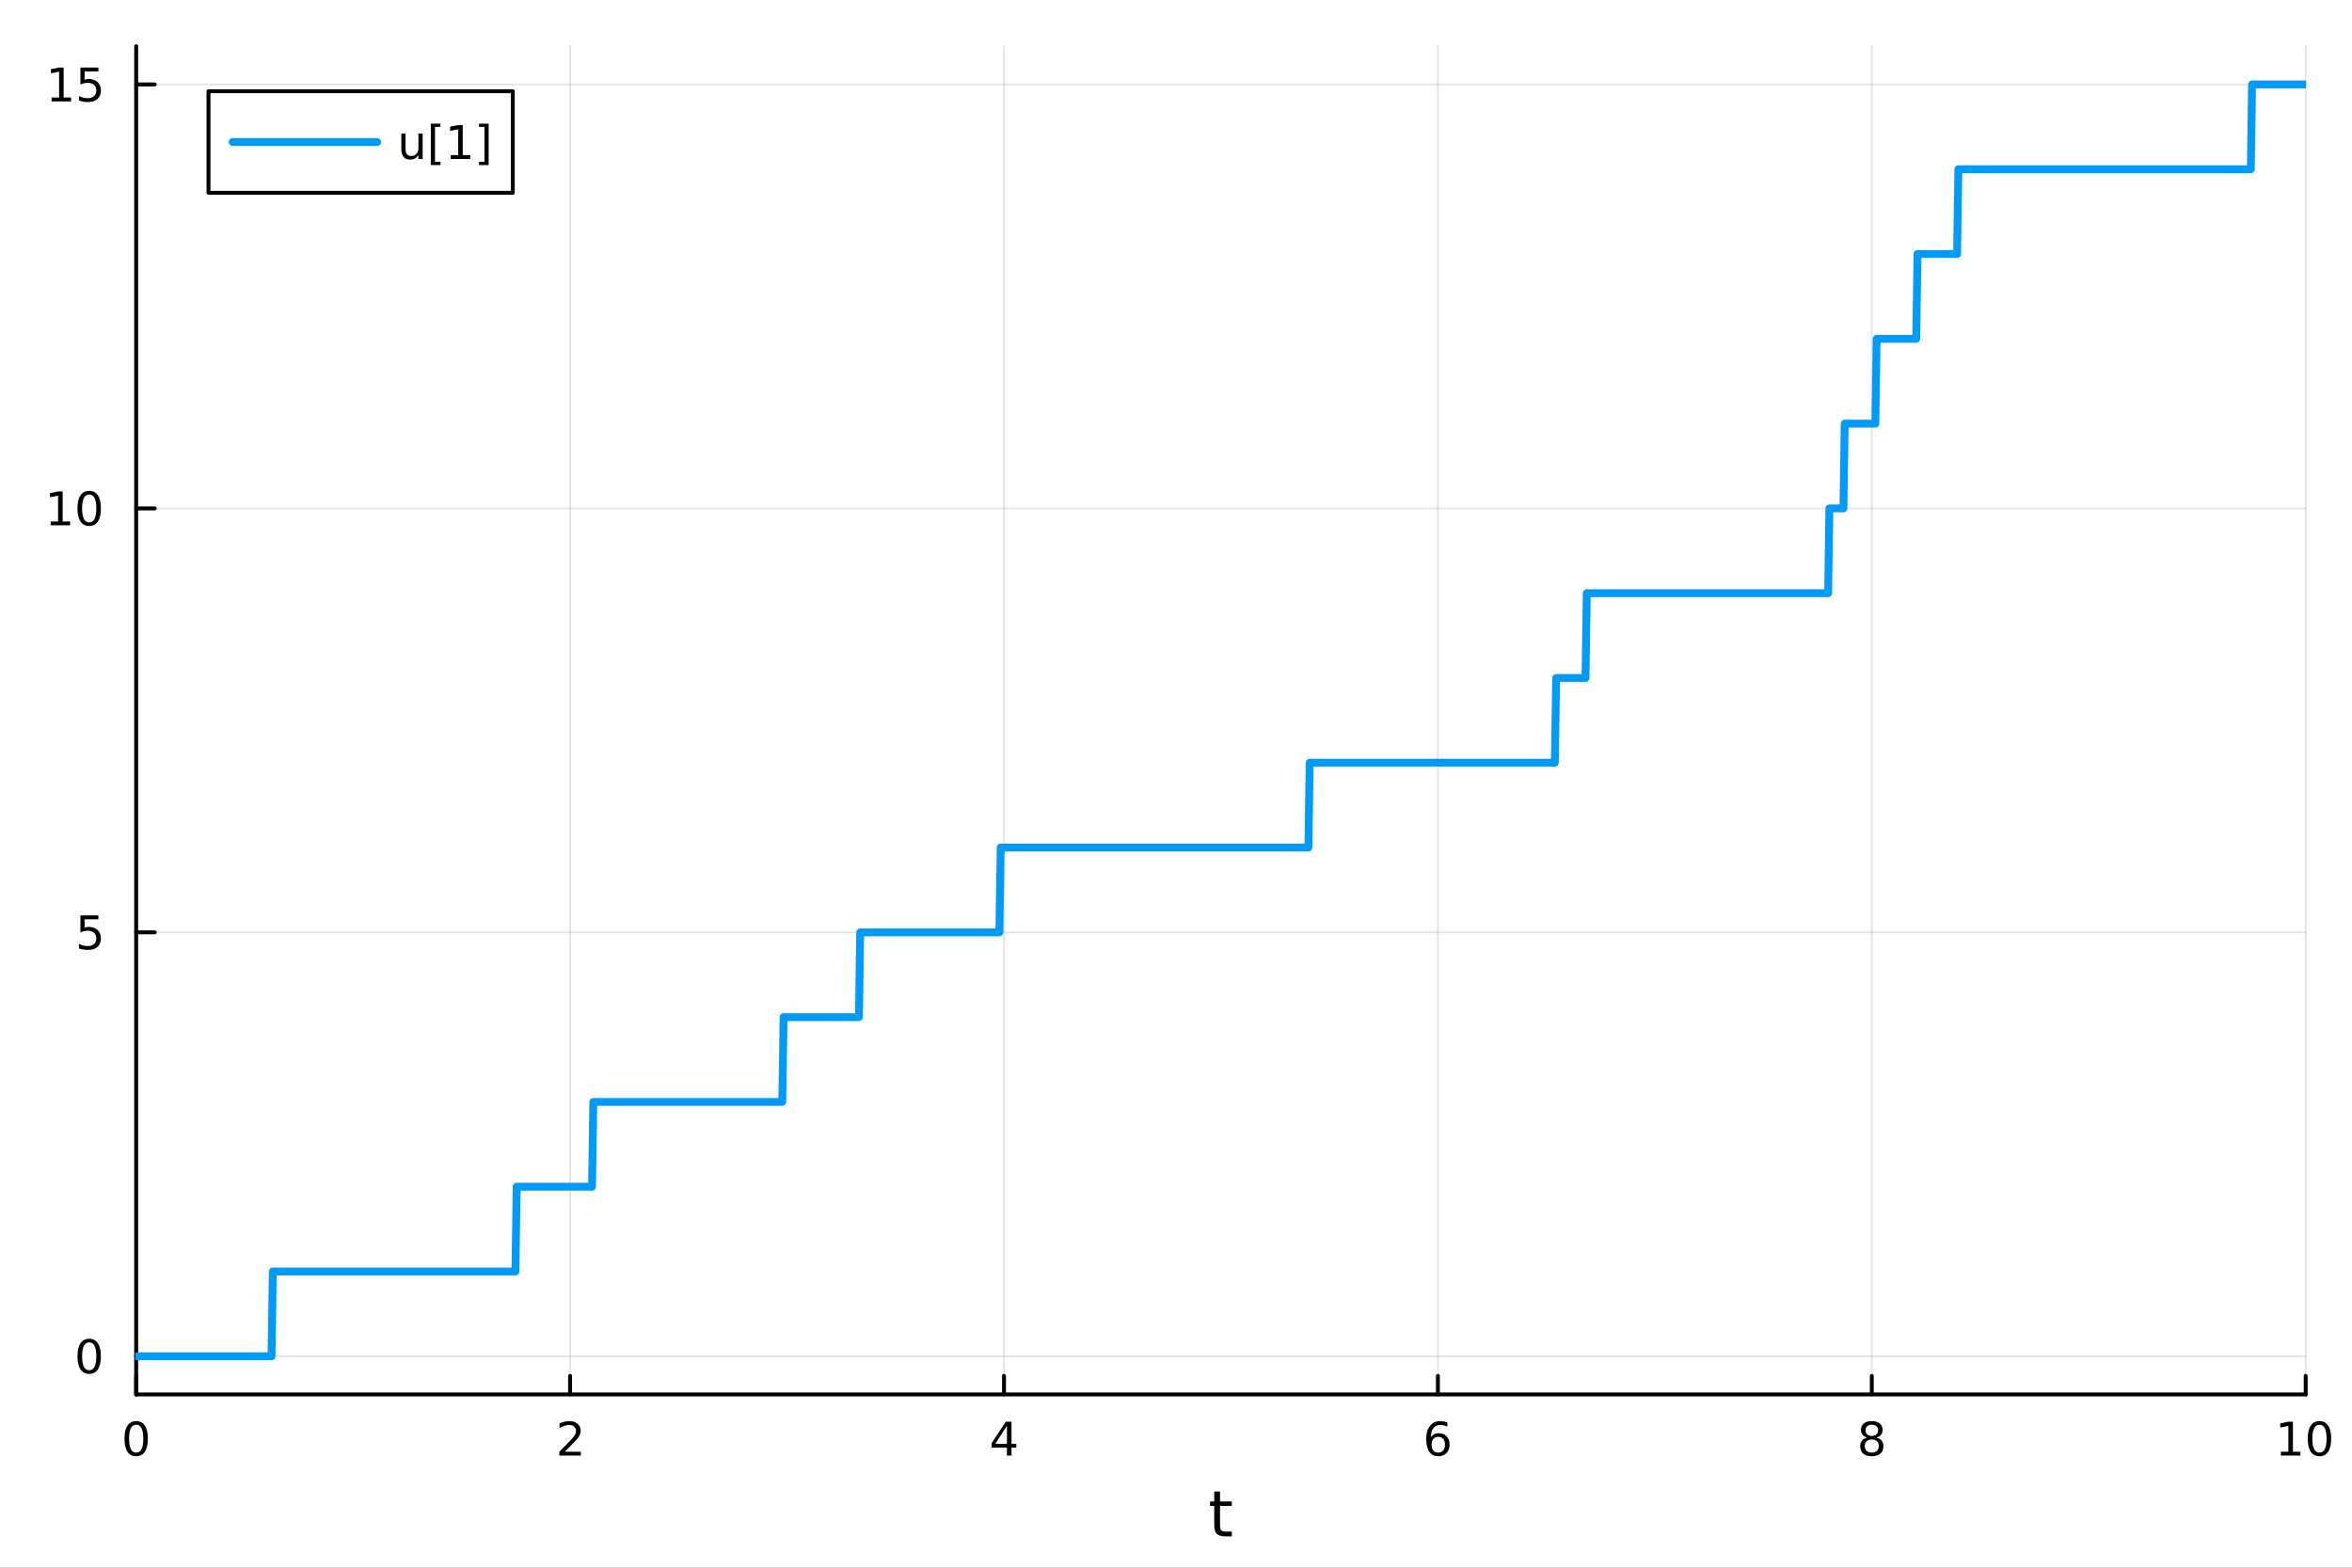 <?xml version="1.0" encoding="utf-8"?>
<svg xmlns="http://www.w3.org/2000/svg" xmlns:xlink="http://www.w3.org/1999/xlink" width="600" height="400" viewBox="0 0 2400 1600">
<rect x="0" y="0" width="2400" height="1600" fill="#333333" stroke="none"/>
<defs>
  <clipPath id="clip860">
    <rect x="0" y="0" width="2400" height="1600"/>
  </clipPath>
</defs>
<path clip-path="url(#clip860)" d="M0 1600 L2400 1600 L2400 0 L0 0  Z" fill="#ffffff" fill-rule="evenodd" fill-opacity="1"/>
<defs>
  <clipPath id="clip861">
    <rect x="480" y="0" width="1681" height="1600"/>
  </clipPath>
</defs>
<path clip-path="url(#clip860)" d="M138.959 1423.18 L2352.76 1423.18 L2352.76 47.244 L138.959 47.244  Z" fill="#ffffff" fill-rule="evenodd" fill-opacity="1"/>
<defs>
  <clipPath id="clip862">
    <rect x="138" y="47" width="2215" height="1377"/>
  </clipPath>
</defs>
<polyline clip-path="url(#clip862)" style="stroke:#000000; stroke-linecap:round; stroke-linejoin:round; stroke-width:2; stroke-opacity:0.1; fill:none" points="138.959,1423.18 138.959,47.244 "/>
<polyline clip-path="url(#clip862)" style="stroke:#000000; stroke-linecap:round; stroke-linejoin:round; stroke-width:2; stroke-opacity:0.1; fill:none" points="581.719,1423.18 581.719,47.244 "/>
<polyline clip-path="url(#clip862)" style="stroke:#000000; stroke-linecap:round; stroke-linejoin:round; stroke-width:2; stroke-opacity:0.1; fill:none" points="1024.48,1423.18 1024.48,47.244 "/>
<polyline clip-path="url(#clip862)" style="stroke:#000000; stroke-linecap:round; stroke-linejoin:round; stroke-width:2; stroke-opacity:0.1; fill:none" points="1467.24,1423.18 1467.24,47.244 "/>
<polyline clip-path="url(#clip862)" style="stroke:#000000; stroke-linecap:round; stroke-linejoin:round; stroke-width:2; stroke-opacity:0.1; fill:none" points="1910,1423.18 1910,47.244 "/>
<polyline clip-path="url(#clip862)" style="stroke:#000000; stroke-linecap:round; stroke-linejoin:round; stroke-width:2; stroke-opacity:0.1; fill:none" points="2352.76,1423.18 2352.76,47.244 "/>
<polyline clip-path="url(#clip862)" style="stroke:#000000; stroke-linecap:round; stroke-linejoin:round; stroke-width:2; stroke-opacity:0.1; fill:none" points="138.959,1384.24 2352.76,1384.24 "/>
<polyline clip-path="url(#clip862)" style="stroke:#000000; stroke-linecap:round; stroke-linejoin:round; stroke-width:2; stroke-opacity:0.1; fill:none" points="138.959,951.554 2352.76,951.554 "/>
<polyline clip-path="url(#clip862)" style="stroke:#000000; stroke-linecap:round; stroke-linejoin:round; stroke-width:2; stroke-opacity:0.1; fill:none" points="138.959,518.87 2352.76,518.87 "/>
<polyline clip-path="url(#clip862)" style="stroke:#000000; stroke-linecap:round; stroke-linejoin:round; stroke-width:2; stroke-opacity:0.1; fill:none" points="138.959,86.186 2352.76,86.186 "/>
<polyline clip-path="url(#clip860)" style="stroke:#000000; stroke-linecap:round; stroke-linejoin:round; stroke-width:4; stroke-opacity:1; fill:none" points="138.959,1423.18 2352.76,1423.18 "/>
<polyline clip-path="url(#clip860)" style="stroke:#000000; stroke-linecap:round; stroke-linejoin:round; stroke-width:4; stroke-opacity:1; fill:none" points="138.959,1423.18 138.959,1404.28 "/>
<polyline clip-path="url(#clip860)" style="stroke:#000000; stroke-linecap:round; stroke-linejoin:round; stroke-width:4; stroke-opacity:1; fill:none" points="581.719,1423.18 581.719,1404.28 "/>
<polyline clip-path="url(#clip860)" style="stroke:#000000; stroke-linecap:round; stroke-linejoin:round; stroke-width:4; stroke-opacity:1; fill:none" points="1024.48,1423.18 1024.48,1404.28 "/>
<polyline clip-path="url(#clip860)" style="stroke:#000000; stroke-linecap:round; stroke-linejoin:round; stroke-width:4; stroke-opacity:1; fill:none" points="1467.24,1423.18 1467.24,1404.28 "/>
<polyline clip-path="url(#clip860)" style="stroke:#000000; stroke-linecap:round; stroke-linejoin:round; stroke-width:4; stroke-opacity:1; fill:none" points="1910,1423.18 1910,1404.28 "/>
<polyline clip-path="url(#clip860)" style="stroke:#000000; stroke-linecap:round; stroke-linejoin:round; stroke-width:4; stroke-opacity:1; fill:none" points="2352.76,1423.18 2352.76,1404.28 "/>
<path clip-path="url(#clip860)" d="M138.959 1454.1 Q135.348 1454.1 133.52 1457.66 Q131.714 1461.2 131.714 1468.33 Q131.714 1475.44 133.52 1479.01 Q135.348 1482.55 138.959 1482.55 Q142.594 1482.55 144.399 1479.01 Q146.228 1475.44 146.228 1468.33 Q146.228 1461.2 144.399 1457.66 Q142.594 1454.1 138.959 1454.1 M138.959 1450.39 Q144.77 1450.39 147.825 1455 Q150.904 1459.58 150.904 1468.33 Q150.904 1477.06 147.825 1481.67 Q144.77 1486.25 138.959 1486.25 Q133.149 1486.25 130.071 1481.67 Q127.015 1477.06 127.015 1468.33 Q127.015 1459.58 130.071 1455 Q133.149 1450.39 138.959 1450.39 Z" fill="#000000" fill-rule="nonzero" fill-opacity="1" /><path clip-path="url(#clip860)" d="M576.372 1481.64 L592.691 1481.64 L592.691 1485.58 L570.747 1485.58 L570.747 1481.64 Q573.409 1478.89 577.992 1474.26 Q582.598 1469.61 583.779 1468.27 Q586.024 1465.74 586.904 1464.01 Q587.807 1462.25 587.807 1460.56 Q587.807 1457.8 585.862 1456.07 Q583.941 1454.33 580.839 1454.33 Q578.64 1454.33 576.186 1455.09 Q573.756 1455.86 570.978 1457.41 L570.978 1452.69 Q573.802 1451.55 576.256 1450.97 Q578.709 1450.39 580.747 1450.39 Q586.117 1450.39 589.311 1453.08 Q592.506 1455.77 592.506 1460.26 Q592.506 1462.39 591.696 1464.31 Q590.908 1466.2 588.802 1468.8 Q588.223 1469.47 585.121 1472.69 Q582.02 1475.88 576.372 1481.64 Z" fill="#000000" fill-rule="nonzero" fill-opacity="1" /><path clip-path="url(#clip860)" d="M1027.49 1455.09 L1015.68 1473.54 L1027.49 1473.54 L1027.49 1455.09 M1026.26 1451.02 L1032.14 1451.02 L1032.14 1473.54 L1037.07 1473.54 L1037.07 1477.43 L1032.14 1477.43 L1032.14 1485.58 L1027.49 1485.58 L1027.49 1477.43 L1011.89 1477.43 L1011.89 1472.92 L1026.26 1451.02 Z" fill="#000000" fill-rule="nonzero" fill-opacity="1" /><path clip-path="url(#clip860)" d="M1467.64 1466.44 Q1464.49 1466.44 1462.64 1468.59 Q1460.81 1470.74 1460.81 1474.49 Q1460.81 1478.22 1462.64 1480.39 Q1464.49 1482.55 1467.64 1482.55 Q1470.79 1482.55 1472.62 1480.39 Q1474.47 1478.22 1474.47 1474.49 Q1474.47 1470.74 1472.62 1468.59 Q1470.79 1466.44 1467.64 1466.44 M1476.92 1451.78 L1476.92 1456.04 Q1475.17 1455.21 1473.36 1454.77 Q1471.58 1454.33 1469.82 1454.33 Q1465.19 1454.33 1462.74 1457.45 Q1460.3 1460.58 1459.96 1466.9 Q1461.32 1464.89 1463.38 1463.82 Q1465.44 1462.73 1467.92 1462.73 Q1473.13 1462.73 1476.14 1465.9 Q1479.17 1469.05 1479.17 1474.49 Q1479.17 1479.82 1476.02 1483.03 Q1472.87 1486.25 1467.64 1486.25 Q1461.65 1486.25 1458.48 1481.67 Q1455.3 1477.06 1455.3 1468.33 Q1455.3 1460.14 1459.19 1455.28 Q1463.08 1450.39 1469.63 1450.39 Q1471.39 1450.39 1473.17 1450.74 Q1474.98 1451.09 1476.92 1451.78 Z" fill="#000000" fill-rule="nonzero" fill-opacity="1" /><path clip-path="url(#clip860)" d="M1910 1469.17 Q1906.66 1469.17 1904.74 1470.95 Q1902.84 1472.73 1902.84 1475.86 Q1902.84 1478.98 1904.74 1480.77 Q1906.66 1482.55 1910 1482.55 Q1913.33 1482.55 1915.25 1480.77 Q1917.17 1478.96 1917.17 1475.86 Q1917.17 1472.73 1915.25 1470.95 Q1913.35 1469.17 1910 1469.17 M1905.32 1467.18 Q1902.31 1466.44 1900.62 1464.38 Q1898.96 1462.32 1898.96 1459.35 Q1898.96 1455.21 1901.89 1452.8 Q1904.86 1450.39 1910 1450.39 Q1915.16 1450.39 1918.1 1452.8 Q1921.04 1455.21 1921.04 1459.35 Q1921.04 1462.32 1919.35 1464.38 Q1917.68 1466.44 1914.7 1467.18 Q1918.08 1467.96 1919.95 1470.26 Q1921.85 1472.55 1921.85 1475.86 Q1921.85 1480.88 1918.77 1483.57 Q1915.71 1486.25 1910 1486.25 Q1904.28 1486.25 1901.2 1483.57 Q1898.14 1480.88 1898.14 1475.86 Q1898.14 1472.55 1900.04 1470.26 Q1901.94 1467.96 1905.32 1467.18 M1903.61 1459.79 Q1903.61 1462.48 1905.27 1463.98 Q1906.96 1465.49 1910 1465.49 Q1913.01 1465.49 1914.7 1463.98 Q1916.41 1462.48 1916.41 1459.79 Q1916.41 1457.11 1914.7 1455.6 Q1913.01 1454.1 1910 1454.1 Q1906.96 1454.1 1905.27 1455.6 Q1903.61 1457.11 1903.61 1459.79 Z" fill="#000000" fill-rule="nonzero" fill-opacity="1" /><path clip-path="url(#clip860)" d="M2327.44 1481.64 L2335.08 1481.64 L2335.08 1455.28 L2326.77 1456.95 L2326.77 1452.69 L2335.04 1451.02 L2339.71 1451.02 L2339.71 1481.64 L2347.35 1481.64 L2347.35 1485.58 L2327.44 1485.58 L2327.44 1481.64 Z" fill="#000000" fill-rule="nonzero" fill-opacity="1" /><path clip-path="url(#clip860)" d="M2366.8 1454.1 Q2363.18 1454.1 2361.36 1457.66 Q2359.55 1461.2 2359.55 1468.33 Q2359.55 1475.44 2361.36 1479.01 Q2363.18 1482.55 2366.8 1482.55 Q2370.43 1482.55 2372.23 1479.01 Q2374.06 1475.44 2374.06 1468.33 Q2374.06 1461.2 2372.23 1457.66 Q2370.43 1454.1 2366.8 1454.1 M2366.8 1450.39 Q2372.61 1450.39 2375.66 1455 Q2378.74 1459.58 2378.74 1468.33 Q2378.74 1477.06 2375.66 1481.67 Q2372.61 1486.25 2366.8 1486.25 Q2360.99 1486.25 2357.91 1481.67 Q2354.85 1477.06 2354.85 1468.33 Q2354.85 1459.58 2357.91 1455 Q2360.99 1450.39 2366.8 1450.39 Z" fill="#000000" fill-rule="nonzero" fill-opacity="1" /><path clip-path="url(#clip860)" d="M1244.92 1522.27 L1244.92 1532.4 L1256.98 1532.4 L1256.98 1536.95 L1244.92 1536.95 L1244.92 1556.3 Q1244.92 1560.66 1246.1 1561.9 Q1247.31 1563.14 1250.97 1563.14 L1256.98 1563.14 L1256.98 1568.04 L1250.97 1568.04 Q1244.19 1568.04 1241.61 1565.53 Q1239.03 1562.98 1239.03 1556.3 L1239.03 1536.95 L1234.73 1536.95 L1234.73 1532.4 L1239.03 1532.4 L1239.03 1522.27 L1244.92 1522.27 Z" fill="#000000" fill-rule="nonzero" fill-opacity="1" /><polyline clip-path="url(#clip860)" style="stroke:#000000; stroke-linecap:round; stroke-linejoin:round; stroke-width:4; stroke-opacity:1; fill:none" points="138.959,1423.18 138.959,47.244 "/>
<polyline clip-path="url(#clip860)" style="stroke:#000000; stroke-linecap:round; stroke-linejoin:round; stroke-width:4; stroke-opacity:1; fill:none" points="138.959,1384.24 157.857,1384.24 "/>
<polyline clip-path="url(#clip860)" style="stroke:#000000; stroke-linecap:round; stroke-linejoin:round; stroke-width:4; stroke-opacity:1; fill:none" points="138.959,951.554 157.857,951.554 "/>
<polyline clip-path="url(#clip860)" style="stroke:#000000; stroke-linecap:round; stroke-linejoin:round; stroke-width:4; stroke-opacity:1; fill:none" points="138.959,518.87 157.857,518.87 "/>
<polyline clip-path="url(#clip860)" style="stroke:#000000; stroke-linecap:round; stroke-linejoin:round; stroke-width:4; stroke-opacity:1; fill:none" points="138.959,86.186 157.857,86.186 "/>
<path clip-path="url(#clip860)" d="M91.015 1370.04 Q87.404 1370.04 85.575 1373.6 Q83.77 1377.14 83.77 1384.27 Q83.77 1391.38 85.575 1394.94 Q87.404 1398.49 91.015 1398.49 Q94.649 1398.49 96.455 1394.94 Q98.284 1391.38 98.284 1384.27 Q98.284 1377.14 96.455 1373.6 Q94.649 1370.04 91.015 1370.04 M91.015 1366.33 Q96.825 1366.33 99.881 1370.94 Q102.959 1375.52 102.959 1384.27 Q102.959 1393 99.881 1397.61 Q96.825 1402.19 91.015 1402.19 Q85.205 1402.19 82.126 1397.61 Q79.071 1393 79.071 1384.27 Q79.071 1375.52 82.126 1370.94 Q85.205 1366.33 91.015 1366.33 Z" fill="#000000" fill-rule="nonzero" fill-opacity="1" /><path clip-path="url(#clip860)" d="M82.057 934.274 L100.413 934.274 L100.413 938.209 L86.339 938.209 L86.339 946.681 Q87.358 946.334 88.376 946.172 Q89.395 945.987 90.413 945.987 Q96.2 945.987 99.58 949.158 Q102.959 952.33 102.959 957.746 Q102.959 963.325 99.487 966.427 Q96.015 969.505 89.696 969.505 Q87.52 969.505 85.251 969.135 Q83.006 968.765 80.598 968.024 L80.598 963.325 Q82.682 964.459 84.904 965.015 Q87.126 965.57 89.603 965.57 Q93.608 965.57 95.946 963.464 Q98.284 961.357 98.284 957.746 Q98.284 954.135 95.946 952.029 Q93.608 949.922 89.603 949.922 Q87.728 949.922 85.853 950.339 Q84.001 950.755 82.057 951.635 L82.057 934.274 Z" fill="#000000" fill-rule="nonzero" fill-opacity="1" /><path clip-path="url(#clip860)" d="M51.663 532.215 L59.302 532.215 L59.302 505.849 L50.992 507.516 L50.992 503.257 L59.256 501.59 L63.932 501.59 L63.932 532.215 L71.571 532.215 L71.571 536.15 L51.663 536.15 L51.663 532.215 Z" fill="#000000" fill-rule="nonzero" fill-opacity="1" /><path clip-path="url(#clip860)" d="M91.015 504.669 Q87.404 504.669 85.575 508.233 Q83.77 511.775 83.77 518.905 Q83.77 526.011 85.575 529.576 Q87.404 533.117 91.015 533.117 Q94.649 533.117 96.455 529.576 Q98.284 526.011 98.284 518.905 Q98.284 511.775 96.455 508.233 Q94.649 504.669 91.015 504.669 M91.015 500.965 Q96.825 500.965 99.881 505.571 Q102.959 510.155 102.959 518.905 Q102.959 527.631 99.881 532.238 Q96.825 536.821 91.015 536.821 Q85.205 536.821 82.126 532.238 Q79.071 527.631 79.071 518.905 Q79.071 510.155 82.126 505.571 Q85.205 500.965 91.015 500.965 Z" fill="#000000" fill-rule="nonzero" fill-opacity="1" /><path clip-path="url(#clip860)" d="M52.659 99.531 L60.298 99.531 L60.298 73.165 L51.987 74.832 L51.987 70.572 L60.251 68.906 L64.927 68.906 L64.927 99.531 L72.566 99.531 L72.566 103.466 L52.659 103.466 L52.659 99.531 Z" fill="#000000" fill-rule="nonzero" fill-opacity="1" /><path clip-path="url(#clip860)" d="M82.057 68.906 L100.413 68.906 L100.413 72.841 L86.339 72.841 L86.339 81.313 Q87.358 80.966 88.376 80.804 Q89.395 80.619 90.413 80.619 Q96.2 80.619 99.58 83.79 Q102.959 86.961 102.959 92.378 Q102.959 97.956 99.487 101.058 Q96.015 104.137 89.696 104.137 Q87.52 104.137 85.251 103.767 Q83.006 103.396 80.598 102.655 L80.598 97.956 Q82.682 99.091 84.904 99.646 Q87.126 100.202 89.603 100.202 Q93.608 100.202 95.946 98.095 Q98.284 95.989 98.284 92.378 Q98.284 88.767 95.946 86.66 Q93.608 84.554 89.603 84.554 Q87.728 84.554 85.853 84.97 Q84.001 85.387 82.057 86.267 L82.057 68.906 Z" fill="#000000" fill-rule="nonzero" fill-opacity="1" /><polyline clip-path="url(#clip862)" style="stroke:#009af9; stroke-linecap:round; stroke-linejoin:round; stroke-width:8; stroke-opacity:1; fill:none" points="138.959,1384.24 140.262,1384.24 141.565,1384.24 142.868,1384.24 144.171,1384.24 145.474,1384.24 146.777,1384.24 148.08,1384.24 149.383,1384.24 150.686,1384.24 151.989,1384.24 153.292,1384.24 154.595,1384.24 155.898,1384.24 157.201,1384.24 158.504,1384.24 159.807,1384.24 161.11,1384.24 162.413,1384.24 163.716,1384.24 165.019,1384.24 166.322,1384.24 167.625,1384.24 168.928,1384.24 170.231,1384.24 171.534,1384.24 172.837,1384.24 174.14,1384.24 175.443,1384.24 176.746,1384.24 178.049,1384.24 179.352,1384.24 180.655,1384.24 181.958,1384.24 183.261,1384.24 184.564,1384.24 185.867,1384.24 187.17,1384.24 188.473,1384.24 189.776,1384.24 191.079,1384.24 192.382,1384.24 193.685,1384.24 194.988,1384.24 196.291,1384.24 197.594,1384.24 198.897,1384.24 200.2,1384.24 201.503,1384.24 202.806,1384.24 204.109,1384.24 205.412,1384.24 206.715,1384.24 208.018,1384.24 209.321,1384.24 210.624,1384.24 211.927,1384.24 213.23,1384.24 214.533,1384.24 215.836,1384.24 217.139,1384.24 218.442,1384.24 219.745,1384.24 221.048,1384.24 222.351,1384.24 223.654,1384.24 224.957,1384.24 226.26,1384.24 227.563,1384.24 228.866,1384.24 230.169,1384.24 231.472,1384.24 232.775,1384.24 234.078,1384.24 235.381,1384.24 236.684,1384.24 237.987,1384.24 239.29,1384.24 240.593,1384.24 241.896,1384.24 243.199,1384.24 244.502,1384.24 245.805,1384.24 247.108,1384.24 248.411,1384.24 249.714,1384.24 251.017,1384.24 252.32,1384.24 253.623,1384.24 254.926,1384.24 256.229,1384.24 257.532,1384.24 258.835,1384.24 260.138,1384.24 261.441,1384.24 262.744,1384.24 264.047,1384.24 265.35,1384.24 266.653,1384.24 267.956,1384.24 269.259,1384.24 270.562,1384.24 271.865,1384.24 273.168,1384.24 274.471,1384.24 275.774,1384.24 277.077,1384.24 278.38,1297.7 279.683,1297.7 280.986,1297.7 282.289,1297.7 283.592,1297.7 284.895,1297.7 286.198,1297.7 287.501,1297.7 288.804,1297.7 290.107,1297.7 291.41,1297.7 292.713,1297.7 294.016,1297.7 295.319,1297.7 296.622,1297.7 297.925,1297.7 299.228,1297.7 300.531,1297.7 301.834,1297.7 303.137,1297.7 304.44,1297.7 305.743,1297.7 307.046,1297.7 308.349,1297.7 309.652,1297.7 310.955,1297.7 312.258,1297.7 313.561,1297.7 314.864,1297.7 316.167,1297.7 317.47,1297.7 318.773,1297.7 320.076,1297.7 321.379,1297.7 322.682,1297.7 323.985,1297.7 325.288,1297.7 326.591,1297.7 327.894,1297.7 329.197,1297.7 330.5,1297.7 331.803,1297.7 333.106,1297.7 334.409,1297.7 335.712,1297.7 337.015,1297.7 338.318,1297.7 339.621,1297.7 340.924,1297.7 342.227,1297.7 343.53,1297.7 344.833,1297.7 346.136,1297.7 347.439,1297.7 348.742,1297.7 350.045,1297.7 351.348,1297.7 352.651,1297.7 353.954,1297.7 355.257,1297.7 356.56,1297.7 357.863,1297.7 359.166,1297.7 360.469,1297.7 361.772,1297.7 363.075,1297.7 364.378,1297.7 365.681,1297.7 366.984,1297.7 368.287,1297.7 369.59,1297.7 370.893,1297.7 372.196,1297.7 373.499,1297.7 374.802,1297.7 376.105,1297.7 377.408,1297.7 378.711,1297.7 380.014,1297.7 381.317,1297.7 382.62,1297.7 383.923,1297.7 385.226,1297.7 386.529,1297.7 387.832,1297.7 389.135,1297.7 390.438,1297.7 391.741,1297.7 393.044,1297.7 394.347,1297.7 395.65,1297.7 396.953,1297.7 398.256,1297.7 399.559,1297.7 400.862,1297.7 402.165,1297.7 403.468,1297.7 404.771,1297.7 406.074,1297.7 407.377,1297.7 408.68,1297.7 409.983,1297.7 411.286,1297.7 412.589,1297.7 413.892,1297.7 415.195,1297.7 416.498,1297.7 417.801,1297.7 419.104,1297.7 420.407,1297.7 421.71,1297.7 423.013,1297.7 424.316,1297.7 425.619,1297.7 426.922,1297.7 428.225,1297.7 429.528,1297.7 430.831,1297.7 432.134,1297.7 433.437,1297.7 434.74,1297.7 436.043,1297.7 437.346,1297.7 438.649,1297.7 439.952,1297.7 441.255,1297.7 442.558,1297.7 443.861,1297.7 445.164,1297.7 446.467,1297.7 447.77,1297.7 449.073,1297.7 450.376,1297.7 451.679,1297.7 452.982,1297.7 454.285,1297.7 455.588,1297.7 456.891,1297.7 458.194,1297.7 459.497,1297.7 460.8,1297.7 462.103,1297.7 463.406,1297.7 464.709,1297.7 466.012,1297.7 467.315,1297.7 468.618,1297.7 469.921,1297.7 471.224,1297.7 472.527,1297.7 473.83,1297.7 475.133,1297.7 476.436,1297.7 477.739,1297.7 479.042,1297.7 480.345,1297.7 481.648,1297.7 482.951,1297.7 484.254,1297.7 485.557,1297.7 486.86,1297.7 488.163,1297.7 489.466,1297.7 490.769,1297.7 492.072,1297.7 493.375,1297.7 494.678,1297.7 495.981,1297.7 497.284,1297.7 498.587,1297.7 499.89,1297.7 501.193,1297.7 502.496,1297.7 503.799,1297.7 505.102,1297.7 506.405,1297.7 507.708,1297.7 509.011,1297.7 510.314,1297.7 511.617,1297.7 512.92,1297.7 514.223,1297.7 515.526,1297.7 516.829,1297.7 518.132,1297.7 519.435,1297.7 520.738,1297.7 522.041,1297.7 523.344,1297.7 524.647,1297.7 525.95,1297.7 527.253,1211.16 528.556,1211.16 529.859,1211.16 531.162,1211.16 532.465,1211.16 533.768,1211.16 535.071,1211.16 536.374,1211.16 537.677,1211.16 538.98,1211.16 540.283,1211.16 541.586,1211.16 542.889,1211.16 544.192,1211.16 545.495,1211.16 546.798,1211.16 548.101,1211.16 549.404,1211.16 550.707,1211.16 552.01,1211.16 553.313,1211.16 554.616,1211.16 555.919,1211.16 557.222,1211.16 558.525,1211.16 559.828,1211.16 561.131,1211.16 562.434,1211.16 563.737,1211.16 565.04,1211.16 566.343,1211.16 567.646,1211.16 568.949,1211.16 570.252,1211.16 571.555,1211.16 572.858,1211.16 574.161,1211.16 575.464,1211.16 576.767,1211.16 578.07,1211.16 579.373,1211.16 580.676,1211.16 581.979,1211.16 583.282,1211.16 584.585,1211.16 585.888,1211.16 587.191,1211.16 588.494,1211.16 589.797,1211.16 591.1,1211.16 592.403,1211.16 593.706,1211.16 595.009,1211.16 596.312,1211.16 597.615,1211.16 598.918,1211.16 600.221,1211.16 601.524,1211.16 602.827,1211.16 604.13,1211.16 605.433,1124.63 606.736,1124.63 608.039,1124.63 609.342,1124.63 610.645,1124.63 611.948,1124.63 613.251,1124.63 614.554,1124.63 615.857,1124.63 617.16,1124.63 618.463,1124.63 619.766,1124.63 621.069,1124.63 622.372,1124.63 623.675,1124.63 624.978,1124.63 626.281,1124.63 627.584,1124.63 628.887,1124.63 630.19,1124.63 631.493,1124.63 632.796,1124.63 634.099,1124.63 635.402,1124.63 636.705,1124.63 638.008,1124.63 639.311,1124.63 640.614,1124.63 641.917,1124.63 643.22,1124.63 644.523,1124.63 645.826,1124.63 647.129,1124.63 648.432,1124.63 649.735,1124.63 651.038,1124.63 652.341,1124.63 653.644,1124.63 654.947,1124.63 656.25,1124.63 657.553,1124.63 658.856,1124.63 660.159,1124.63 661.462,1124.63 662.765,1124.63 664.068,1124.63 665.371,1124.63 666.674,1124.63 667.977,1124.63 669.28,1124.63 670.583,1124.63 671.886,1124.63 673.189,1124.63 674.492,1124.63 675.795,1124.63 677.098,1124.63 678.401,1124.63 679.704,1124.63 681.007,1124.63 682.31,1124.63 683.613,1124.63 684.916,1124.63 686.219,1124.63 687.522,1124.63 688.825,1124.63 690.128,1124.63 691.431,1124.63 692.734,1124.63 694.037,1124.63 695.34,1124.63 696.643,1124.63 697.946,1124.63 699.249,1124.63 700.552,1124.63 701.855,1124.63 703.158,1124.63 704.461,1124.63 705.764,1124.63 707.067,1124.63 708.37,1124.63 709.673,1124.63 710.976,1124.63 712.279,1124.63 713.582,1124.63 714.885,1124.63 716.188,1124.63 717.491,1124.63 718.794,1124.63 720.097,1124.63 721.4,1124.63 722.703,1124.63 724.006,1124.63 725.309,1124.63 726.612,1124.63 727.915,1124.63 729.218,1124.63 730.521,1124.63 731.824,1124.63 733.127,1124.63 734.43,1124.63 735.733,1124.63 737.036,1124.63 738.339,1124.63 739.642,1124.63 740.945,1124.63 742.248,1124.63 743.551,1124.63 744.854,1124.63 746.157,1124.63 747.46,1124.63 748.763,1124.63 750.066,1124.63 751.369,1124.63 752.672,1124.63 753.975,1124.63 755.278,1124.63 756.581,1124.63 757.884,1124.63 759.187,1124.63 760.49,1124.63 761.793,1124.63 763.096,1124.63 764.399,1124.63 765.702,1124.63 767.005,1124.63 768.308,1124.63 769.611,1124.63 770.914,1124.63 772.217,1124.63 773.52,1124.63 774.823,1124.63 776.126,1124.63 777.429,1124.63 778.732,1124.63 780.035,1124.63 781.338,1124.63 782.641,1124.63 783.944,1124.63 785.247,1124.63 786.55,1124.63 787.853,1124.63 789.156,1124.63 790.459,1124.63 791.762,1124.63 793.065,1124.63 794.368,1124.63 795.671,1124.63 796.974,1124.63 798.277,1124.63 799.58,1038.09 800.883,1038.09 802.186,1038.09 803.489,1038.09 804.792,1038.09 806.095,1038.09 807.398,1038.09 808.701,1038.09 810.004,1038.09 811.307,1038.09 812.61,1038.09 813.913,1038.09 815.216,1038.09 816.519,1038.09 817.822,1038.09 819.125,1038.09 820.428,1038.09 821.731,1038.09 823.034,1038.09 824.337,1038.09 825.64,1038.09 826.943,1038.09 828.246,1038.09 829.549,1038.09 830.852,1038.09 832.155,1038.09 833.458,1038.09 834.761,1038.09 836.064,1038.09 837.367,1038.09 838.67,1038.09 839.973,1038.09 841.276,1038.09 842.579,1038.09 843.882,1038.09 845.185,1038.09 846.488,1038.09 847.791,1038.09 849.094,1038.09 850.397,1038.09 851.7,1038.09 853.003,1038.09 854.306,1038.09 855.609,1038.09 856.912,1038.09 858.215,1038.09 859.518,1038.09 860.821,1038.09 862.124,1038.09 863.427,1038.09 864.73,1038.09 866.033,1038.09 867.336,1038.09 868.639,1038.09 869.942,1038.09 871.245,1038.09 872.548,1038.09 873.851,1038.09 875.154,1038.09 876.457,1038.09 877.76,951.554 879.063,951.554 880.366,951.554 881.669,951.554 882.972,951.554 884.275,951.554 885.578,951.554 886.881,951.554 888.184,951.554 889.487,951.554 890.79,951.554 892.093,951.554 893.396,951.554 894.699,951.554 896.002,951.554 897.305,951.554 898.608,951.554 899.911,951.554 901.214,951.554 902.517,951.554 903.82,951.554 905.123,951.554 906.426,951.554 907.729,951.554 909.032,951.554 910.335,951.554 911.638,951.554 912.941,951.554 914.244,951.554 915.547,951.554 916.85,951.554 918.153,951.554 919.456,951.554 920.759,951.554 922.062,951.554 923.365,951.554 924.668,951.554 925.971,951.554 927.274,951.554 928.577,951.554 929.88,951.554 931.183,951.554 932.486,951.554 933.789,951.554 935.092,951.554 936.395,951.554 937.698,951.554 939.001,951.554 940.304,951.554 941.607,951.554 942.91,951.554 944.213,951.554 945.516,951.554 946.819,951.554 948.122,951.554 949.425,951.554 950.728,951.554 952.031,951.554 953.334,951.554 954.637,951.554 955.94,951.554 957.243,951.554 958.546,951.554 959.849,951.554 961.152,951.554 962.455,951.554 963.758,951.554 965.061,951.554 966.364,951.554 967.667,951.554 968.97,951.554 970.273,951.554 971.576,951.554 972.879,951.554 974.182,951.554 975.485,951.554 976.788,951.554 978.091,951.554 979.394,951.554 980.697,951.554 982,951.554 983.303,951.554 984.606,951.554 985.909,951.554 987.212,951.554 988.515,951.554 989.818,951.554 991.121,951.554 992.424,951.554 993.727,951.554 995.03,951.554 996.333,951.554 997.636,951.554 998.939,951.554 1000.24,951.554 1001.55,951.554 1002.85,951.554 1004.15,951.554 1005.45,951.554 1006.76,951.554 1008.06,951.554 1009.36,951.554 1010.67,951.554 1011.97,951.554 1013.27,951.554 1014.58,951.554 1015.88,951.554 1017.18,951.554 1018.48,951.554 1019.79,951.554 1021.09,865.017 1022.39,865.017 1023.7,865.017 1025,865.017 1026.3,865.017 1027.61,865.017 1028.91,865.017 1030.21,865.017 1031.51,865.017 1032.82,865.017 1034.12,865.017 1035.42,865.017 1036.73,865.017 1038.03,865.017 1039.33,865.017 1040.64,865.017 1041.94,865.017 1043.24,865.017 1044.54,865.017 1045.85,865.017 1047.15,865.017 1048.45,865.017 1049.76,865.017 1051.06,865.017 1052.36,865.017 1053.67,865.017 1054.97,865.017 1056.27,865.017 1057.57,865.017 1058.88,865.017 1060.18,865.017 1061.48,865.017 1062.79,865.017 1064.09,865.017 1065.39,865.017 1066.7,865.017 1068,865.017 1069.3,865.017 1070.6,865.017 1071.91,865.017 1073.21,865.017 1074.51,865.017 1075.82,865.017 1077.12,865.017 1078.42,865.017 1079.73,865.017 1081.03,865.017 1082.33,865.017 1083.63,865.017 1084.94,865.017 1086.24,865.017 1087.54,865.017 1088.85,865.017 1090.15,865.017 1091.45,865.017 1092.76,865.017 1094.06,865.017 1095.36,865.017 1096.66,865.017 1097.97,865.017 1099.27,865.017 1100.57,865.017 1101.88,865.017 1103.18,865.017 1104.48,865.017 1105.79,865.017 1107.09,865.017 1108.39,865.017 1109.69,865.017 1111,865.017 1112.3,865.017 1113.6,865.017 1114.91,865.017 1116.21,865.017 1117.51,865.017 1118.82,865.017 1120.12,865.017 1121.42,865.017 1122.72,865.017 1124.03,865.017 1125.33,865.017 1126.63,865.017 1127.94,865.017 1129.24,865.017 1130.54,865.017 1131.85,865.017 1133.15,865.017 1134.45,865.017 1135.75,865.017 1137.06,865.017 1138.36,865.017 1139.66,865.017 1140.97,865.017 1142.27,865.017 1143.57,865.017 1144.88,865.017 1146.18,865.017 1147.48,865.017 1148.78,865.017 1150.09,865.017 1151.39,865.017 1152.69,865.017 1154,865.017 1155.3,865.017 1156.6,865.017 1157.91,865.017 1159.21,865.017 1160.51,865.017 1161.81,865.017 1163.12,865.017 1164.42,865.017 1165.72,865.017 1167.03,865.017 1168.33,865.017 1169.63,865.017 1170.94,865.017 1172.24,865.017 1173.54,865.017 1174.84,865.017 1176.15,865.017 1177.45,865.017 1178.75,865.017 1180.06,865.017 1181.36,865.017 1182.66,865.017 1183.97,865.017 1185.27,865.017 1186.57,865.017 1187.87,865.017 1189.18,865.017 1190.48,865.017 1191.78,865.017 1193.09,865.017 1194.39,865.017 1195.69,865.017 1197,865.017 1198.3,865.017 1199.6,865.017 1200.9,865.017 1202.21,865.017 1203.51,865.017 1204.81,865.017 1206.12,865.017 1207.42,865.017 1208.72,865.017 1210.03,865.017 1211.33,865.017 1212.63,865.017 1213.93,865.017 1215.24,865.017 1216.54,865.017 1217.84,865.017 1219.15,865.017 1220.45,865.017 1221.75,865.017 1223.06,865.017 1224.36,865.017 1225.66,865.017 1226.96,865.017 1228.27,865.017 1229.57,865.017 1230.87,865.017 1232.18,865.017 1233.48,865.017 1234.78,865.017 1236.09,865.017 1237.39,865.017 1238.69,865.017 1239.99,865.017 1241.3,865.017 1242.6,865.017 1243.9,865.017 1245.21,865.017 1246.51,865.017 1247.81,865.017 1249.12,865.017 1250.42,865.017 1251.72,865.017 1253.02,865.017 1254.33,865.017 1255.63,865.017 1256.93,865.017 1258.24,865.017 1259.54,865.017 1260.84,865.017 1262.15,865.017 1263.45,865.017 1264.75,865.017 1266.05,865.017 1267.36,865.017 1268.66,865.017 1269.96,865.017 1271.27,865.017 1272.57,865.017 1273.87,865.017 1275.18,865.017 1276.48,865.017 1277.78,865.017 1279.08,865.017 1280.39,865.017 1281.69,865.017 1282.99,865.017 1284.3,865.017 1285.6,865.017 1286.9,865.017 1288.21,865.017 1289.51,865.017 1290.81,865.017 1292.11,865.017 1293.42,865.017 1294.72,865.017 1296.02,865.017 1297.33,865.017 1298.63,865.017 1299.93,865.017 1301.24,865.017 1302.54,865.017 1303.84,865.017 1305.14,865.017 1306.45,865.017 1307.75,865.017 1309.05,865.017 1310.36,865.017 1311.66,865.017 1312.96,865.017 1314.27,865.017 1315.57,865.017 1316.87,865.017 1318.17,865.017 1319.48,865.017 1320.78,865.017 1322.08,865.017 1323.39,865.017 1324.69,865.017 1325.99,865.017 1327.3,865.017 1328.6,865.017 1329.9,865.017 1331.2,865.017 1332.51,865.017 1333.81,865.017 1335.11,865.017 1336.42,778.48 1337.72,778.48 1339.02,778.48 1340.33,778.48 1341.63,778.48 1342.93,778.48 1344.23,778.48 1345.54,778.48 1346.84,778.48 1348.14,778.48 1349.45,778.48 1350.75,778.48 1352.05,778.48 1353.36,778.48 1354.66,778.48 1355.96,778.48 1357.26,778.48 1358.57,778.48 1359.87,778.48 1361.17,778.48 1362.48,778.48 1363.78,778.48 1365.08,778.48 1366.39,778.48 1367.69,778.48 1368.99,778.48 1370.29,778.48 1371.6,778.48 1372.9,778.48 1374.2,778.48 1375.51,778.48 1376.81,778.48 1378.11,778.48 1379.42,778.48 1380.72,778.48 1382.02,778.48 1383.32,778.48 1384.63,778.48 1385.93,778.48 1387.23,778.48 1388.54,778.48 1389.84,778.48 1391.14,778.48 1392.45,778.48 1393.75,778.48 1395.05,778.48 1396.35,778.48 1397.66,778.48 1398.96,778.48 1400.26,778.48 1401.57,778.48 1402.87,778.48 1404.17,778.48 1405.48,778.48 1406.78,778.48 1408.08,778.48 1409.38,778.48 1410.69,778.48 1411.99,778.48 1413.29,778.48 1414.6,778.48 1415.9,778.48 1417.2,778.48 1418.51,778.48 1419.81,778.48 1421.11,778.48 1422.41,778.48 1423.72,778.48 1425.02,778.48 1426.32,778.48 1427.63,778.48 1428.93,778.48 1430.23,778.48 1431.54,778.48 1432.84,778.48 1434.14,778.48 1435.44,778.48 1436.75,778.48 1438.05,778.48 1439.35,778.48 1440.66,778.48 1441.96,778.48 1443.26,778.48 1444.57,778.48 1445.87,778.48 1447.17,778.48 1448.47,778.48 1449.78,778.48 1451.08,778.48 1452.38,778.48 1453.69,778.48 1454.99,778.48 1456.29,778.48 1457.6,778.48 1458.9,778.48 1460.2,778.48 1461.5,778.48 1462.81,778.48 1464.11,778.48 1465.41,778.48 1466.72,778.48 1468.02,778.48 1469.32,778.48 1470.63,778.48 1471.93,778.48 1473.23,778.48 1474.53,778.48 1475.84,778.48 1477.14,778.48 1478.44,778.48 1479.75,778.48 1481.05,778.48 1482.35,778.48 1483.66,778.48 1484.96,778.48 1486.26,778.48 1487.56,778.48 1488.87,778.48 1490.17,778.48 1491.47,778.48 1492.78,778.48 1494.08,778.48 1495.38,778.48 1496.69,778.48 1497.99,778.48 1499.29,778.48 1500.59,778.48 1501.9,778.48 1503.2,778.48 1504.5,778.48 1505.81,778.48 1507.11,778.48 1508.41,778.48 1509.72,778.48 1511.02,778.48 1512.32,778.48 1513.62,778.48 1514.93,778.48 1516.23,778.48 1517.53,778.48 1518.84,778.48 1520.14,778.48 1521.44,778.48 1522.75,778.48 1524.05,778.48 1525.35,778.48 1526.65,778.48 1527.96,778.48 1529.26,778.48 1530.56,778.48 1531.87,778.48 1533.17,778.48 1534.47,778.48 1535.78,778.48 1537.08,778.48 1538.38,778.48 1539.68,778.48 1540.99,778.48 1542.29,778.48 1543.59,778.48 1544.9,778.48 1546.2,778.48 1547.5,778.48 1548.81,778.48 1550.11,778.48 1551.41,778.48 1552.71,778.48 1554.02,778.48 1555.32,778.48 1556.62,778.48 1557.93,778.48 1559.23,778.48 1560.53,778.48 1561.84,778.48 1563.14,778.48 1564.44,778.48 1565.74,778.48 1567.05,778.48 1568.35,778.48 1569.65,778.48 1570.96,778.48 1572.26,778.48 1573.56,778.48 1574.87,778.48 1576.17,778.48 1577.47,778.48 1578.77,778.48 1580.08,778.48 1581.38,778.48 1582.68,778.48 1583.99,778.48 1585.29,778.48 1586.59,778.48 1587.9,691.944 1589.2,691.944 1590.5,691.944 1591.8,691.944 1593.11,691.944 1594.41,691.944 1595.71,691.944 1597.02,691.944 1598.32,691.944 1599.62,691.944 1600.93,691.944 1602.23,691.944 1603.53,691.944 1604.83,691.944 1606.14,691.944 1607.44,691.944 1608.74,691.944 1610.05,691.944 1611.35,691.944 1612.65,691.944 1613.96,691.944 1615.26,691.944 1616.56,691.944 1617.86,691.944 1619.17,605.407 1620.47,605.407 1621.77,605.407 1623.08,605.407 1624.38,605.407 1625.68,605.407 1626.99,605.407 1628.29,605.407 1629.59,605.407 1630.89,605.407 1632.2,605.407 1633.5,605.407 1634.8,605.407 1636.11,605.407 1637.41,605.407 1638.71,605.407 1640.02,605.407 1641.32,605.407 1642.62,605.407 1643.92,605.407 1645.23,605.407 1646.53,605.407 1647.83,605.407 1649.14,605.407 1650.44,605.407 1651.74,605.407 1653.05,605.407 1654.35,605.407 1655.65,605.407 1656.95,605.407 1658.26,605.407 1659.56,605.407 1660.86,605.407 1662.17,605.407 1663.47,605.407 1664.77,605.407 1666.08,605.407 1667.38,605.407 1668.68,605.407 1669.98,605.407 1671.29,605.407 1672.59,605.407 1673.89,605.407 1675.2,605.407 1676.5,605.407 1677.8,605.407 1679.11,605.407 1680.41,605.407 1681.71,605.407 1683.01,605.407 1684.32,605.407 1685.62,605.407 1686.92,605.407 1688.23,605.407 1689.53,605.407 1690.83,605.407 1692.14,605.407 1693.44,605.407 1694.74,605.407 1696.04,605.407 1697.35,605.407 1698.65,605.407 1699.95,605.407 1701.26,605.407 1702.56,605.407 1703.86,605.407 1705.17,605.407 1706.47,605.407 1707.77,605.407 1709.07,605.407 1710.38,605.407 1711.68,605.407 1712.98,605.407 1714.29,605.407 1715.59,605.407 1716.89,605.407 1718.2,605.407 1719.5,605.407 1720.8,605.407 1722.1,605.407 1723.41,605.407 1724.71,605.407 1726.01,605.407 1727.32,605.407 1728.62,605.407 1729.92,605.407 1731.23,605.407 1732.53,605.407 1733.83,605.407 1735.13,605.407 1736.44,605.407 1737.74,605.407 1739.04,605.407 1740.35,605.407 1741.65,605.407 1742.95,605.407 1744.26,605.407 1745.56,605.407 1746.86,605.407 1748.16,605.407 1749.47,605.407 1750.77,605.407 1752.07,605.407 1753.38,605.407 1754.68,605.407 1755.98,605.407 1757.29,605.407 1758.59,605.407 1759.89,605.407 1761.19,605.407 1762.5,605.407 1763.8,605.407 1765.1,605.407 1766.41,605.407 1767.71,605.407 1769.01,605.407 1770.32,605.407 1771.62,605.407 1772.92,605.407 1774.22,605.407 1775.53,605.407 1776.83,605.407 1778.13,605.407 1779.44,605.407 1780.74,605.407 1782.04,605.407 1783.35,605.407 1784.65,605.407 1785.95,605.407 1787.25,605.407 1788.56,605.407 1789.86,605.407 1791.16,605.407 1792.47,605.407 1793.77,605.407 1795.07,605.407 1796.38,605.407 1797.68,605.407 1798.98,605.407 1800.28,605.407 1801.59,605.407 1802.89,605.407 1804.19,605.407 1805.5,605.407 1806.8,605.407 1808.1,605.407 1809.41,605.407 1810.71,605.407 1812.01,605.407 1813.31,605.407 1814.62,605.407 1815.92,605.407 1817.22,605.407 1818.53,605.407 1819.83,605.407 1821.13,605.407 1822.44,605.407 1823.74,605.407 1825.04,605.407 1826.34,605.407 1827.65,605.407 1828.95,605.407 1830.25,605.407 1831.56,605.407 1832.86,605.407 1834.16,605.407 1835.47,605.407 1836.77,605.407 1838.07,605.407 1839.37,605.407 1840.68,605.407 1841.98,605.407 1843.28,605.407 1844.59,605.407 1845.89,605.407 1847.19,605.407 1848.5,605.407 1849.8,605.407 1851.1,605.407 1852.4,605.407 1853.71,605.407 1855.01,605.407 1856.31,605.407 1857.62,605.407 1858.92,605.407 1860.22,605.407 1861.53,605.407 1862.83,605.407 1864.13,605.407 1865.43,605.407 1866.74,518.87 1868.04,518.87 1869.34,518.87 1870.65,518.87 1871.95,518.87 1873.25,518.87 1874.56,518.87 1875.86,518.87 1877.16,518.87 1878.46,518.87 1879.77,518.87 1881.07,518.87 1882.37,432.333 1883.68,432.333 1884.98,432.333 1886.28,432.333 1887.59,432.333 1888.89,432.333 1890.19,432.333 1891.49,432.333 1892.8,432.333 1894.1,432.333 1895.4,432.333 1896.71,432.333 1898.01,432.333 1899.31,432.333 1900.62,432.333 1901.92,432.333 1903.22,432.333 1904.52,432.333 1905.83,432.333 1907.13,432.333 1908.43,432.333 1909.74,432.333 1911.04,432.333 1912.34,432.333 1913.65,432.333 1914.95,345.796 1916.25,345.796 1917.55,345.796 1918.86,345.796 1920.16,345.796 1921.46,345.796 1922.77,345.796 1924.07,345.796 1925.37,345.796 1926.68,345.796 1927.98,345.796 1929.28,345.796 1930.58,345.796 1931.89,345.796 1933.19,345.796 1934.49,345.796 1935.8,345.796 1937.1,345.796 1938.4,345.796 1939.71,345.796 1941.01,345.796 1942.31,345.796 1943.61,345.796 1944.92,345.796 1946.22,345.796 1947.52,345.796 1948.83,345.796 1950.13,345.796 1951.43,345.796 1952.74,345.796 1954.04,345.796 1955.34,345.796 1956.64,259.259 1957.95,259.259 1959.25,259.259 1960.55,259.259 1961.86,259.259 1963.16,259.259 1964.46,259.259 1965.76,259.259 1967.07,259.259 1968.37,259.259 1969.67,259.259 1970.98,259.259 1972.28,259.259 1973.58,259.259 1974.89,259.259 1976.19,259.259 1977.49,259.259 1978.79,259.259 1980.1,259.259 1981.4,259.259 1982.7,259.259 1984.01,259.259 1985.31,259.259 1986.61,259.259 1987.92,259.259 1989.22,259.259 1990.52,259.259 1991.82,259.259 1993.13,259.259 1994.43,259.259 1995.73,259.259 1997.04,259.259 1998.34,172.723 1999.64,172.723 2000.95,172.723 2002.25,172.723 2003.55,172.723 2004.85,172.723 2006.16,172.723 2007.46,172.723 2008.76,172.723 2010.07,172.723 2011.37,172.723 2012.67,172.723 2013.98,172.723 2015.28,172.723 2016.58,172.723 2017.88,172.723 2019.19,172.723 2020.49,172.723 2021.79,172.723 2023.1,172.723 2024.4,172.723 2025.7,172.723 2027.01,172.723 2028.31,172.723 2029.61,172.723 2030.91,172.723 2032.22,172.723 2033.52,172.723 2034.82,172.723 2036.13,172.723 2037.43,172.723 2038.73,172.723 2040.04,172.723 2041.34,172.723 2042.64,172.723 2043.94,172.723 2045.25,172.723 2046.55,172.723 2047.85,172.723 2049.16,172.723 2050.46,172.723 2051.76,172.723 2053.07,172.723 2054.37,172.723 2055.67,172.723 2056.97,172.723 2058.28,172.723 2059.58,172.723 2060.88,172.723 2062.19,172.723 2063.49,172.723 2064.79,172.723 2066.1,172.723 2067.4,172.723 2068.7,172.723 2070,172.723 2071.31,172.723 2072.61,172.723 2073.91,172.723 2075.22,172.723 2076.52,172.723 2077.82,172.723 2079.13,172.723 2080.43,172.723 2081.73,172.723 2083.03,172.723 2084.34,172.723 2085.64,172.723 2086.94,172.723 2088.25,172.723 2089.55,172.723 2090.85,172.723 2092.16,172.723 2093.46,172.723 2094.76,172.723 2096.06,172.723 2097.37,172.723 2098.67,172.723 2099.97,172.723 2101.28,172.723 2102.58,172.723 2103.88,172.723 2105.19,172.723 2106.49,172.723 2107.79,172.723 2109.09,172.723 2110.4,172.723 2111.7,172.723 2113,172.723 2114.31,172.723 2115.61,172.723 2116.91,172.723 2118.22,172.723 2119.52,172.723 2120.82,172.723 2122.12,172.723 2123.43,172.723 2124.73,172.723 2126.03,172.723 2127.34,172.723 2128.64,172.723 2129.94,172.723 2131.25,172.723 2132.55,172.723 2133.85,172.723 2135.15,172.723 2136.46,172.723 2137.76,172.723 2139.06,172.723 2140.37,172.723 2141.67,172.723 2142.97,172.723 2144.28,172.723 2145.58,172.723 2146.88,172.723 2148.18,172.723 2149.49,172.723 2150.79,172.723 2152.09,172.723 2153.4,172.723 2154.7,172.723 2156,172.723 2157.31,172.723 2158.61,172.723 2159.91,172.723 2161.21,172.723 2162.52,172.723 2163.82,172.723 2165.12,172.723 2166.43,172.723 2167.73,172.723 2169.03,172.723 2170.34,172.723 2171.64,172.723 2172.94,172.723 2174.24,172.723 2175.55,172.723 2176.85,172.723 2178.15,172.723 2179.46,172.723 2180.76,172.723 2182.06,172.723 2183.37,172.723 2184.67,172.723 2185.97,172.723 2187.27,172.723 2188.58,172.723 2189.88,172.723 2191.18,172.723 2192.49,172.723 2193.79,172.723 2195.09,172.723 2196.4,172.723 2197.7,172.723 2199,172.723 2200.3,172.723 2201.61,172.723 2202.91,172.723 2204.21,172.723 2205.52,172.723 2206.82,172.723 2208.12,172.723 2209.43,172.723 2210.73,172.723 2212.03,172.723 2213.33,172.723 2214.64,172.723 2215.94,172.723 2217.24,172.723 2218.55,172.723 2219.85,172.723 2221.15,172.723 2222.46,172.723 2223.76,172.723 2225.06,172.723 2226.36,172.723 2227.67,172.723 2228.97,172.723 2230.27,172.723 2231.58,172.723 2232.88,172.723 2234.18,172.723 2235.49,172.723 2236.79,172.723 2238.09,172.723 2239.39,172.723 2240.7,172.723 2242,172.723 2243.3,172.723 2244.61,172.723 2245.91,172.723 2247.21,172.723 2248.52,172.723 2249.82,172.723 2251.12,172.723 2252.42,172.723 2253.73,172.723 2255.03,172.723 2256.33,172.723 2257.64,172.723 2258.94,172.723 2260.24,172.723 2261.55,172.723 2262.85,172.723 2264.15,172.723 2265.45,172.723 2266.76,172.723 2268.06,172.723 2269.36,172.723 2270.67,172.723 2271.97,172.723 2273.27,172.723 2274.58,172.723 2275.88,172.723 2277.18,172.723 2278.48,172.723 2279.79,172.723 2281.09,172.723 2282.39,172.723 2283.7,172.723 2285,172.723 2286.3,172.723 2287.61,172.723 2288.91,172.723 2290.21,172.723 2291.51,172.723 2292.82,172.723 2294.12,172.723 2295.42,172.723 2296.73,172.723 2298.03,86.186 2299.33,86.186 2300.64,86.186 2301.94,86.186 2303.24,86.186 2304.54,86.186 2305.85,86.186 2307.15,86.186 2308.45,86.186 2309.76,86.186 2311.06,86.186 2312.36,86.186 2313.67,86.186 2314.97,86.186 2316.27,86.186 2317.57,86.186 2318.88,86.186 2320.18,86.186 2321.48,86.186 2322.79,86.186 2324.09,86.186 2325.39,86.186 2326.7,86.186 2328,86.186 2329.3,86.186 2330.6,86.186 2331.91,86.186 2333.21,86.186 2334.51,86.186 2335.82,86.186 2337.12,86.186 2338.42,86.186 2339.73,86.186 2341.03,86.186 2342.33,86.186 2343.63,86.186 2344.94,86.186 2346.24,86.186 2347.54,86.186 2348.85,86.186 2350.15,86.186 2351.45,86.186 2352.76,86.186 "/>
<path clip-path="url(#clip860)" d="M212.753 196.789 L523.229 196.789 L523.229 93.109 L212.753 93.109  Z" fill="#ffffff" fill-rule="evenodd" fill-opacity="1"/>
<polyline clip-path="url(#clip860)" style="stroke:#000000; stroke-linecap:round; stroke-linejoin:round; stroke-width:4; stroke-opacity:1; fill:none" points="212.753,196.789 523.229,196.789 523.229,93.109 212.753,93.109 212.753,196.789 "/>
<polyline clip-path="url(#clip860)" style="stroke:#009af9; stroke-linecap:round; stroke-linejoin:round; stroke-width:8; stroke-opacity:1; fill:none" points="237.35,144.949 384.937,144.949 "/>
<path clip-path="url(#clip860)" d="M409.535 151.997 L409.535 136.303 L413.794 136.303 L413.794 151.835 Q413.794 155.516 415.229 157.368 Q416.664 159.196 419.535 159.196 Q422.984 159.196 424.974 156.997 Q426.988 154.798 426.988 151.002 L426.988 136.303 L431.247 136.303 L431.247 162.229 L426.988 162.229 L426.988 158.247 Q425.437 160.608 423.377 161.766 Q421.34 162.9 418.632 162.9 Q414.164 162.9 411.849 160.122 Q409.535 157.344 409.535 151.997 M420.252 135.678 L420.252 135.678 Z" fill="#000000" fill-rule="nonzero" fill-opacity="1" /><path clip-path="url(#clip860)" d="M439.627 126.21 L449.442 126.21 L449.442 129.52 L443.886 129.52 L443.886 165.168 L449.442 165.168 L449.442 168.479 L439.627 168.479 L439.627 126.21 Z" fill="#000000" fill-rule="nonzero" fill-opacity="1" /><path clip-path="url(#clip860)" d="M459.928 158.293 L467.567 158.293 L467.567 131.928 L459.257 133.595 L459.257 129.335 L467.52 127.669 L472.196 127.669 L472.196 158.293 L479.835 158.293 L479.835 162.229 L459.928 162.229 L459.928 158.293 Z" fill="#000000" fill-rule="nonzero" fill-opacity="1" /><path clip-path="url(#clip860)" d="M498.631 126.21 L498.631 168.479 L488.817 168.479 L488.817 165.168 L494.349 165.168 L494.349 129.52 L488.817 129.52 L488.817 126.21 L498.631 126.21 Z" fill="#000000" fill-rule="nonzero" fill-opacity="1" /></svg>
